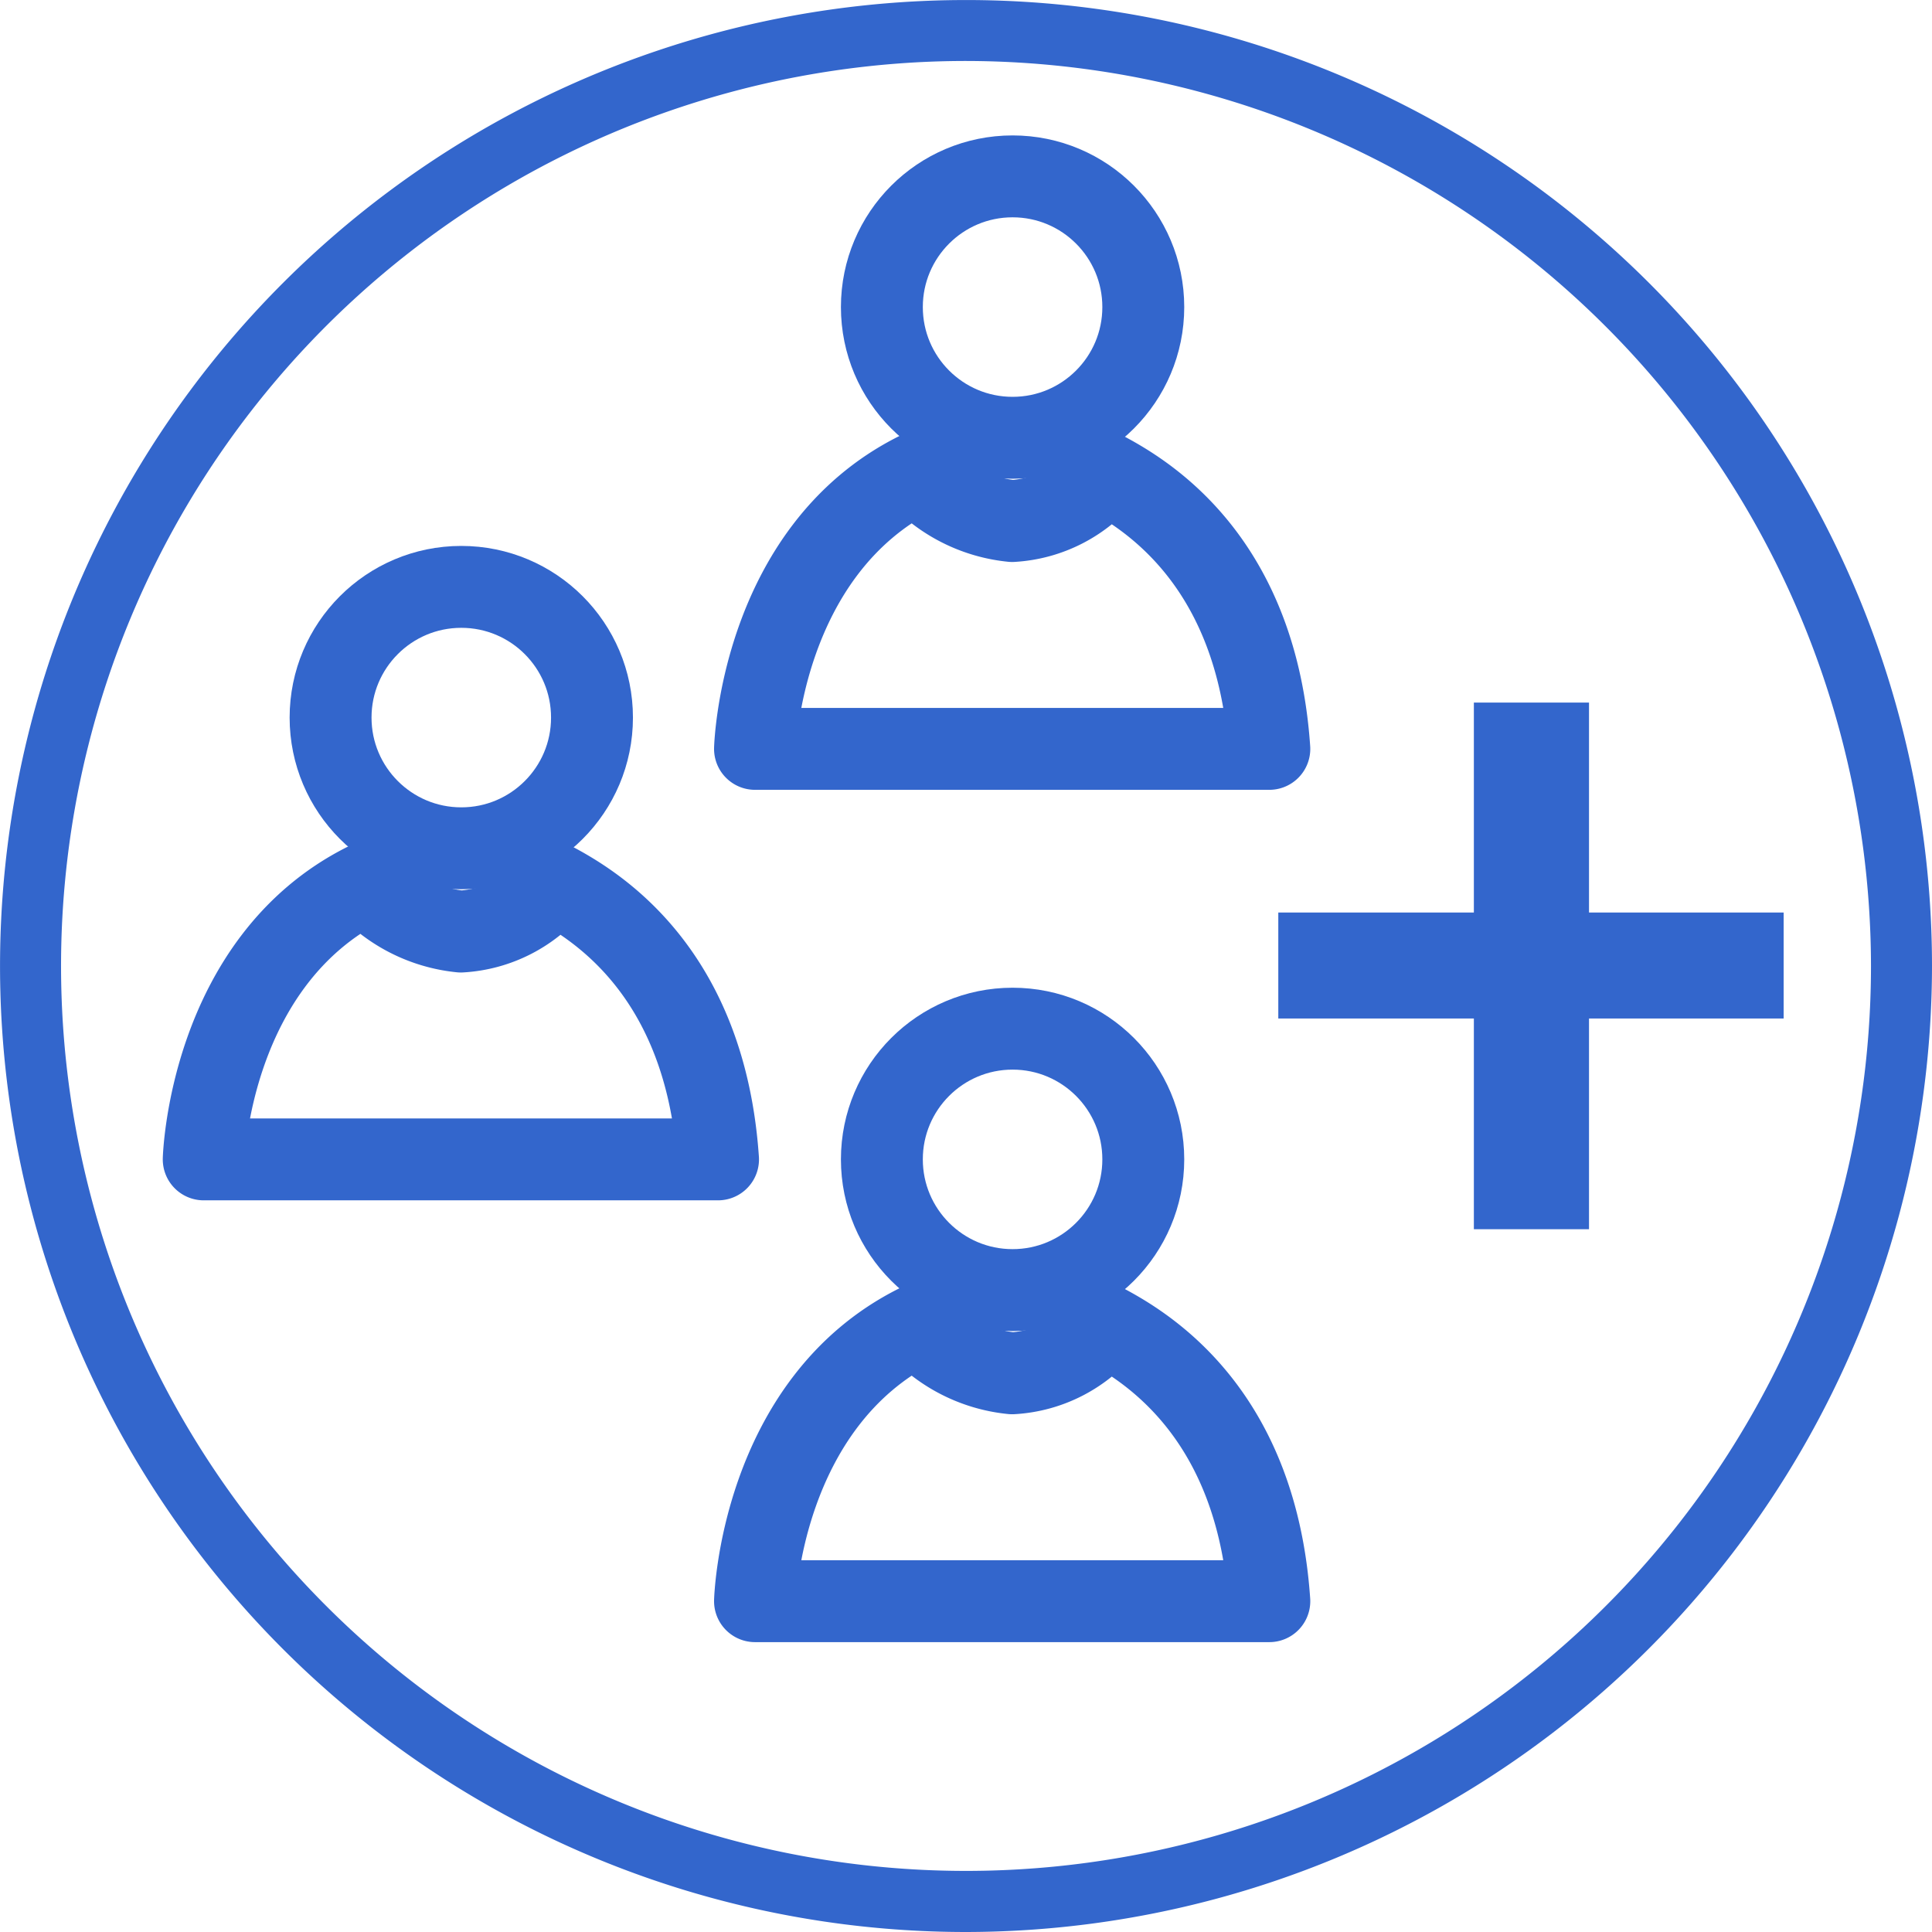 <svg id="evs_grupos_de_roles" data-name="evs grupos de roles" xmlns="http://www.w3.org/2000/svg" width="47.181" height="47.181" viewBox="0 0 47.181 47.181">
  <g id="Grupo_13" data-name="Grupo 13" transform="translate(-941.642 -461.381)">
    <g id="Grupo_11" data-name="Grupo 11">
      <path id="Trazado_15" data-name="Trazado 15" d="M965.233,508.562a23.59,23.59,0,1,1,23.59-23.591A23.618,23.618,0,0,1,965.233,508.562Zm0-45.692a22.1,22.1,0,1,0,22.1,22.1A22.127,22.127,0,0,0,965.233,462.87Z" fill="#36c"/>
    </g>
    <g id="Grupo_12" data-name="Grupo 12">
      <path id="Trazado_16" data-name="Trazado 16" d="M985.2,483.665v2.588H972.859v-2.588Zm-4.753-5.126V491.4h-2.812V478.539Z" fill="#36c"/>
    </g>
  </g>
  <g id="Grupo_14" data-name="Grupo 14" transform="translate(-941.642 -461.381)">
    <circle id="Elipse_9" data-name="Elipse 9" cx="3.192" cy="3.192" r="3.192" transform="translate(963.178 465.688)" fill="none" stroke="#36c" stroke-miterlimit="10" stroke-width="2"/>
    <path id="Trazado_17" data-name="Trazado 17" d="M960.08,479.669s.129-4.823,3.963-6.741a3.59,3.59,0,0,0,2.318,1.177,3.151,3.151,0,0,0,2.279-1.177c1.122.6,3.69,2.244,4,6.741Z" fill="none" stroke="#36c" stroke-linecap="round" stroke-linejoin="round" stroke-width="2"/>
  </g>
  <g id="Grupo_15" data-name="Grupo 15" transform="translate(-941.642 -461.381)">
    <circle id="Elipse_10" data-name="Elipse 10" cx="3.192" cy="3.192" r="3.192" transform="translate(963.178 486.502)" fill="none" stroke="#36c" stroke-miterlimit="10" stroke-width="2"/>
    <path id="Trazado_18" data-name="Trazado 18" d="M960.08,500.483s.129-4.823,3.963-6.741a3.584,3.584,0,0,0,2.318,1.176,3.146,3.146,0,0,0,2.279-1.176c1.122.6,3.69,2.244,4,6.741Z" fill="none" stroke="#36c" stroke-linecap="round" stroke-linejoin="round" stroke-width="2"/>
  </g>
  <g id="Grupo_16" data-name="Grupo 16" transform="translate(-941.642 -461.381)">
    <circle id="Elipse_11" data-name="Elipse 11" cx="3.192" cy="3.192" r="3.192" transform="translate(949.715 475.713)" fill="none" stroke="#36c" stroke-miterlimit="10" stroke-width="2"/>
    <path id="Trazado_19" data-name="Trazado 19" d="M946.617,489.694s.129-4.823,3.963-6.741a3.59,3.59,0,0,0,2.318,1.177,3.151,3.151,0,0,0,2.279-1.177c1.122.6,3.69,2.244,4,6.741Z" fill="none" stroke="#36c" stroke-linecap="round" stroke-linejoin="round" stroke-width="2"/>
  </g>
</svg>
